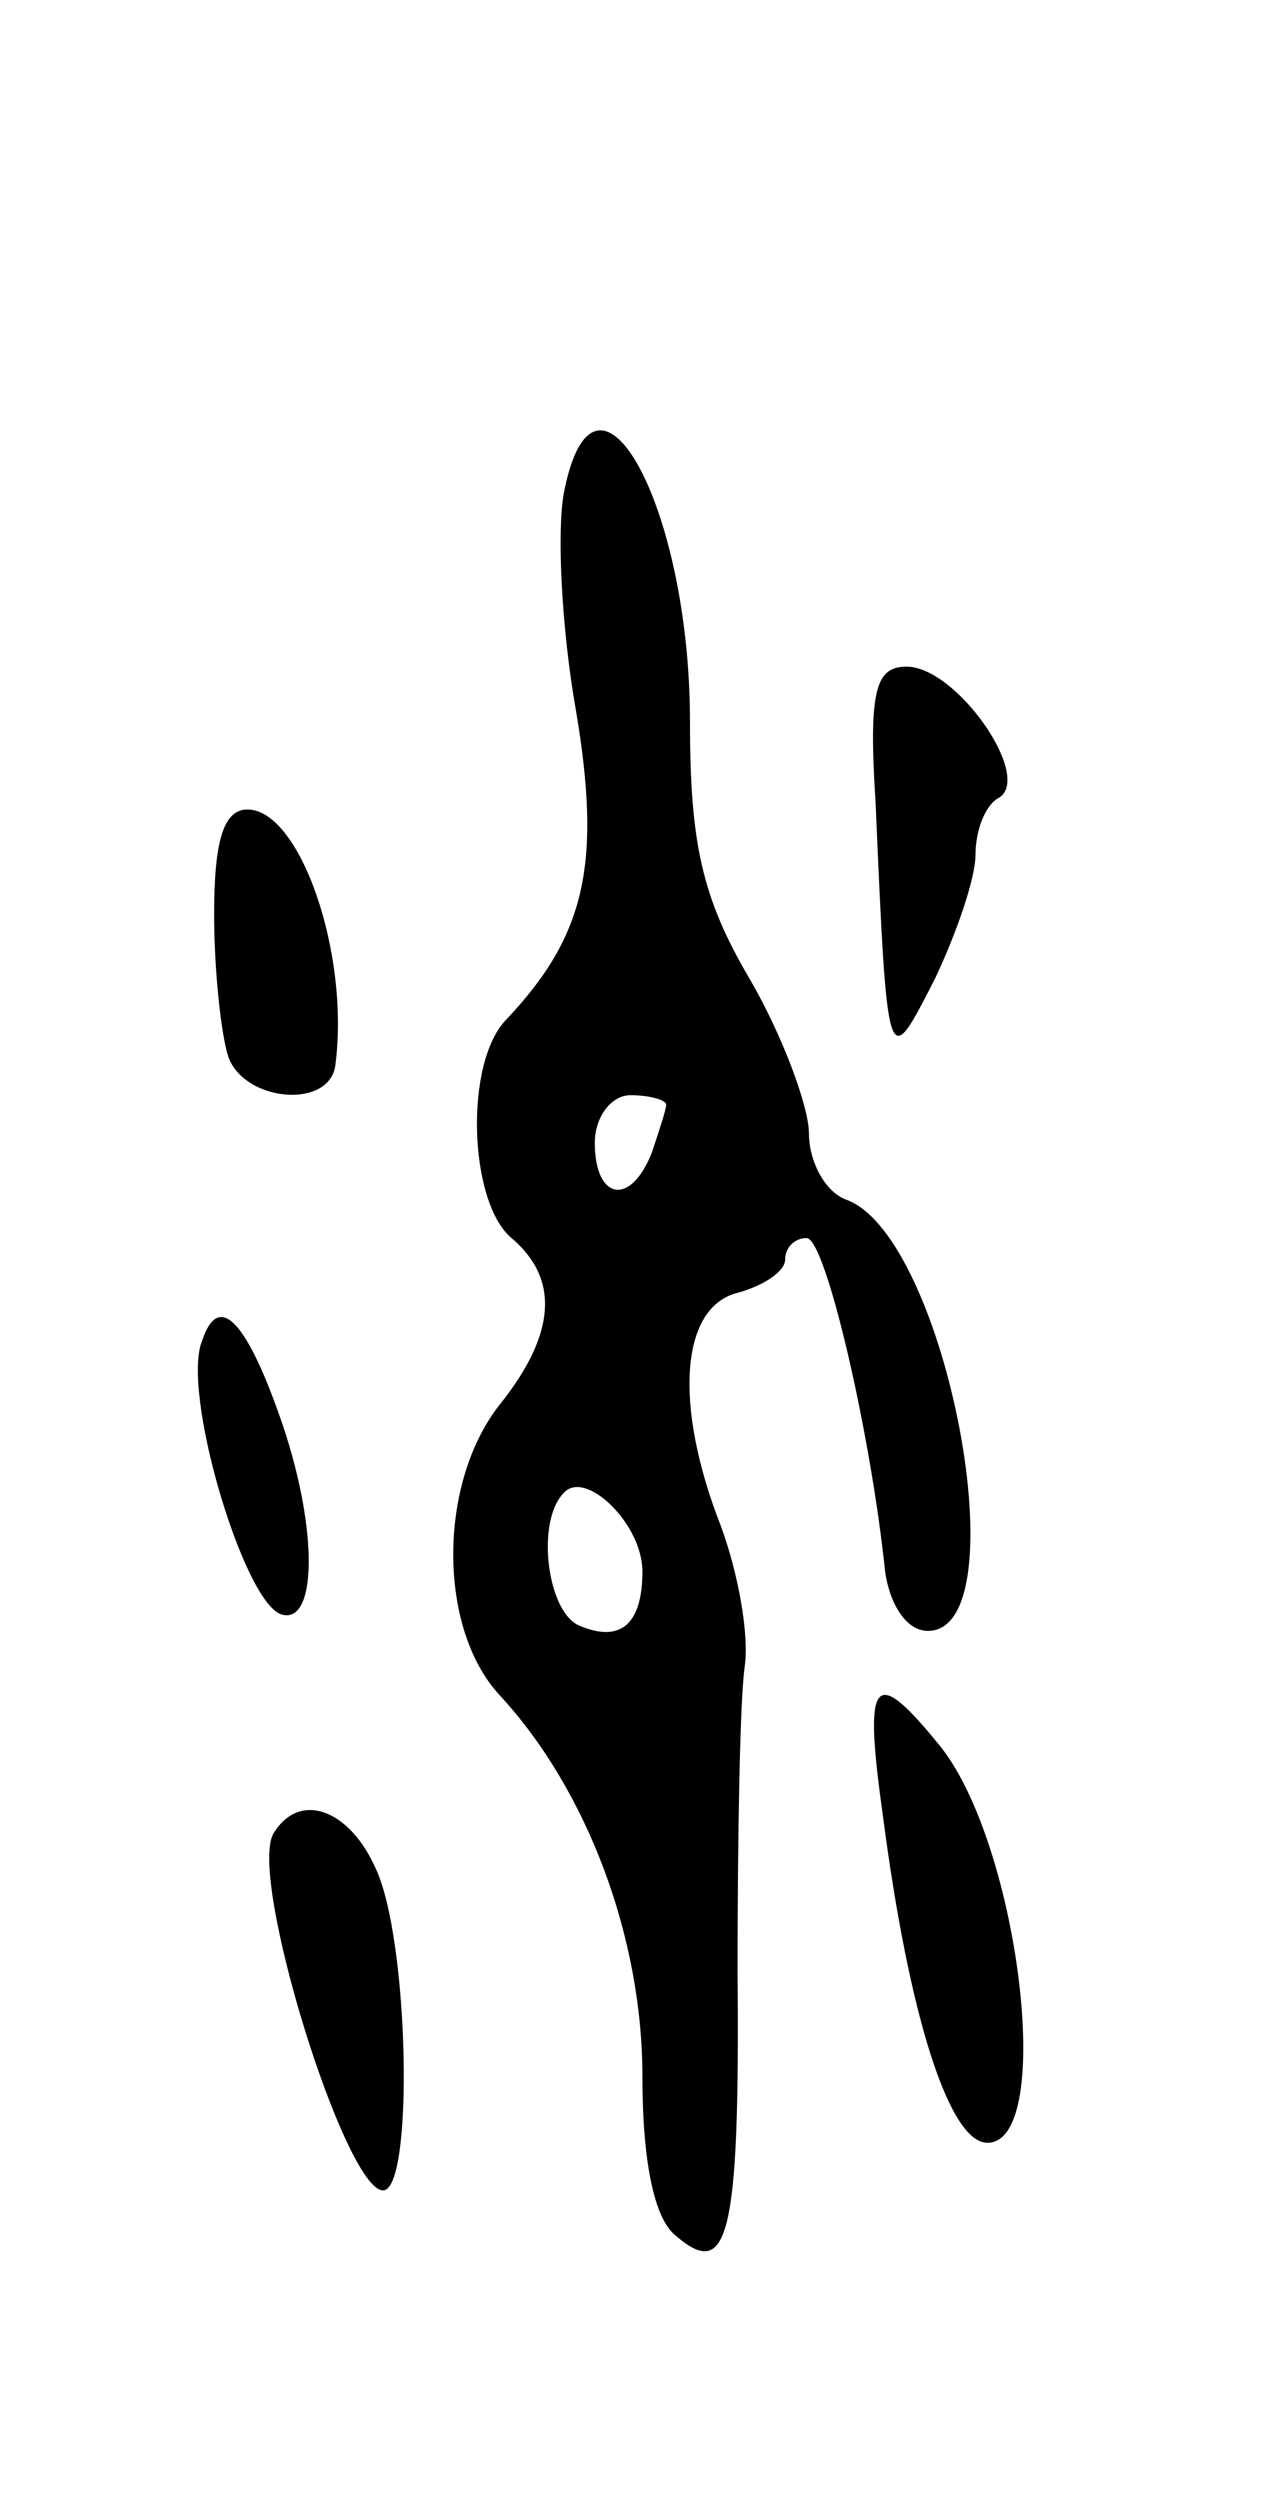 <svg version="1.0" xmlns="http://www.w3.org/2000/svg"
 width="53pt" height="105pt" viewBox="0 0 53 105"
 preserveAspectRatio="xMidYMid meet">
<g transform="translate(0,105) scale(0.1,-0.1)"
fill="#000000" stroke="none">
<path d="M237 843 c-3 -16 -1 -57 5 -91 11 -65 4 -95 -29 -130 -18 -18 -16
-77 2 -92 20 -17 19 -40 -5 -70 -26 -33 -26 -94 0 -122 37 -40 60 -102 60
-160 0 -36 5 -60 14 -67 22 -19 27 -1 26 111 0 57 1 114 3 128 2 14 -3 40 -10
59 -20 51 -17 92 7 98 11 3 20 9 20 14 0 5 4 9 9 9 8 0 27 -82 33 -140 2 -14
9 -25 18 -25 39 0 8 165 -34 181 -9 3 -16 16 -16 28 0 11 -11 41 -25 65 -20
34 -25 57 -25 108 0 91 -40 163 -53 96z m43 -257 c0 -2 -3 -11 -6 -20 -9 -23
-24 -20 -24 4 0 11 7 20 15 20 8 0 15 -2 15 -4z m-10 -196 c0 -22 -9 -30 -26
-23 -14 5 -19 44 -7 56 9 10 33 -13 33 -33z"/>
<path d="M368 713 c5 -115 5 -113 25 -74 9 19 17 42 17 52 0 10 4 21 10 24 14
9 -18 55 -39 55 -13 0 -16 -10 -13 -57z"/>
<path d="M90 666 c0 -24 3 -51 6 -60 7 -19 43 -22 45 -3 6 47 -15 107 -37 107
-10 0 -14 -13 -14 -44z"/>
<path d="M85 487 c-9 -21 17 -109 33 -115 15 -5 16 34 1 79 -15 44 -27 57 -34
36z"/>
<path d="M371 288 c11 -85 28 -138 44 -138 29 0 13 128 -21 168 -27 33 -31 27
-23 -30z"/>
<path d="M115 280 c-11 -18 30 -150 46 -150 13 0 11 105 -3 135 -11 25 -32 33
-43 15z"/>
</g>
</svg>
